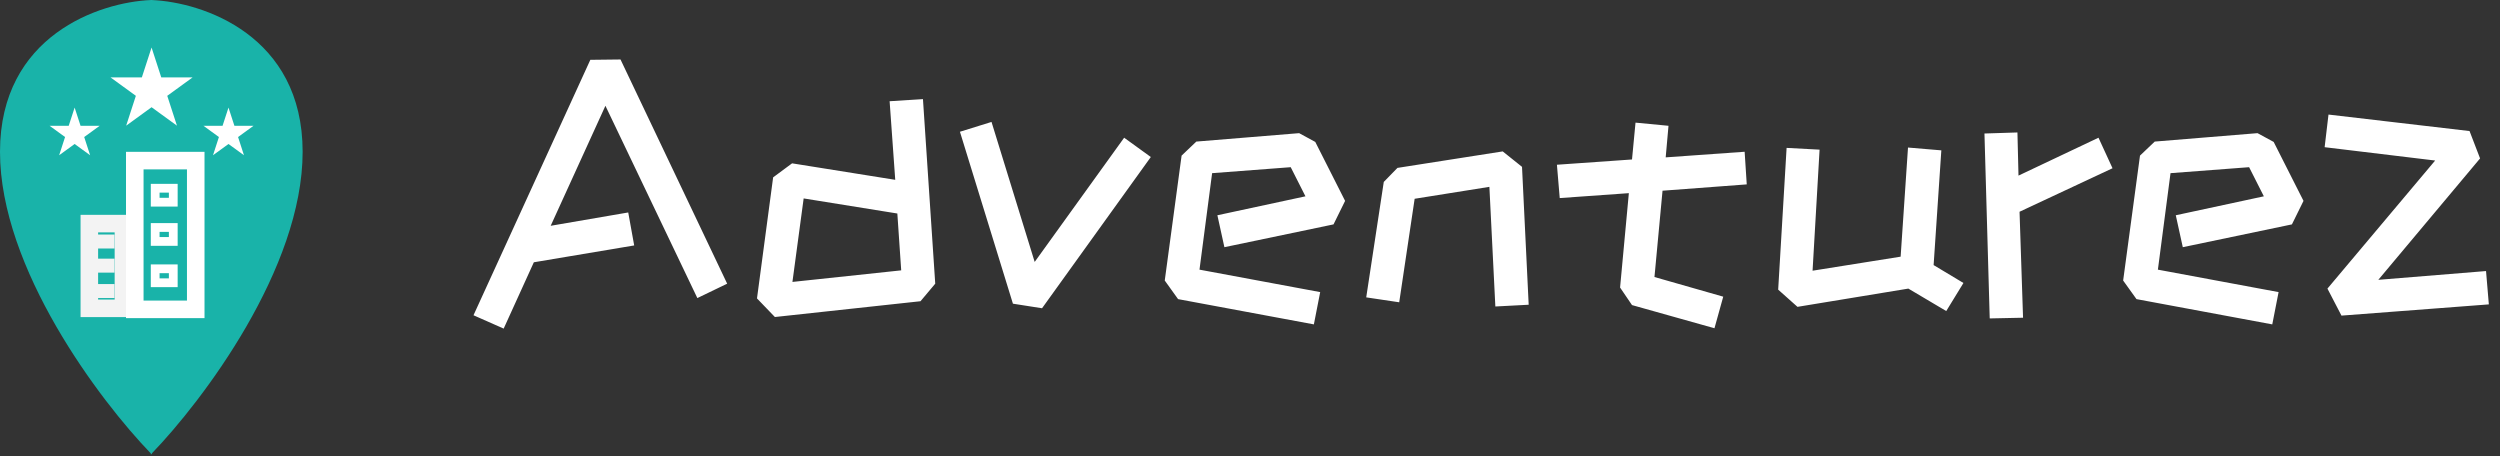 <svg width="570" height="104" viewBox="0 0 570 104" fill="none" xmlns="http://www.w3.org/2000/svg">
<rect x="0" y="0" width="570" height="104" fill="#333333" stroke="none"/>
<path fill-rule="evenodd" clip-rule="evenodd" d="M34.382 103.375C22.767 91.354 0 61.189 0 34.618C0 8.046 22.767 0.494 34.382 0.009V0C34.421 0.001 34.461 0.003 34.5 0.004C34.539 0.003 34.579 0.001 34.618 0V0.009C46.232 0.494 69 8.046 69 34.618C69 61.189 46.232 91.354 34.618 103.375V103.618C34.579 103.578 34.539 103.537 34.5 103.497C34.461 103.537 34.421 103.578 34.382 103.618V103.375Z" fill="#19B3A9"/>
<path fill-rule="evenodd" clip-rule="evenodd" d="M34.556 10.833L36.767 17.64H43.924L38.134 21.846L40.346 28.653L34.556 24.446L28.765 28.653L30.977 21.846L25.187 17.64H32.344L34.556 10.833ZM52.095 24.528L53.443 28.678H57.807L54.277 31.243L55.625 35.394L52.095 32.829L48.564 35.394L49.913 31.243L46.382 28.678H50.746L52.095 24.528ZM18.365 28.678L17.016 24.528L15.668 28.678H11.304L14.834 31.243L13.486 35.394L17.016 32.829L20.547 35.394L19.198 31.243L22.729 28.678H18.365Z" fill="white"/>
<path d="M28.143 70.297H20.369V50.983H28.143V70.297Z" stroke="#F3F3F3" stroke-width="4"/>
<path d="M23.087 54.472H25.115V55.658H23.087V54.472ZM23.087 59.975H25.115V61.16H23.087V59.975ZM23.087 65.767H25.115V66.953H23.087V65.767Z" stroke="#F3F3F3" stroke-width="2"/>
<path d="M44.628 70.533H30.73V36.618H44.628V70.533Z" stroke="white" stroke-width="4"/>
<path d="M35.382 42.918H39.505V46.099H35.382V42.918ZM35.382 51.867H39.505V55.048H35.382V51.867ZM35.382 61.287H39.505V64.468H35.382V61.287Z" stroke="white" stroke-width="2"/>
<path d="M143.236 48.44L144.596 55.96L121.716 59.8L114.836 74.92L107.956 71.88L134.596 13.64L141.476 13.56L165.796 64.68L158.996 67.96L138.036 24.12L125.556 51.48L143.236 48.44ZM172.594 68.04L176.274 40.44L180.594 37.24L204.114 41L202.834 23.08L210.434 22.6L213.234 64.68L209.874 68.68L176.674 72.28L172.594 68.04ZM180.674 64.28L205.474 61.64L204.594 48.68L183.234 45.24L180.674 64.28ZM230.946 69.24L218.866 30.04L226.066 27.8L235.906 59.72L256.306 31.4L262.386 35.8L237.586 70.28L230.946 69.24ZM268.603 68.2L265.563 63.96L269.403 35.48L272.763 32.28L296.203 30.36L299.883 32.36L306.683 45.8L304.043 51.16L279.163 56.36L277.563 49.08L297.643 44.76L294.283 38.12L276.363 39.48L273.483 61.48L301.003 66.6L299.563 73.96L268.603 68.2ZM339.58 42.6L322.54 45.32L319.02 68.92L311.5 67.8L315.5 41.48L318.62 38.28L342.62 34.52L347.02 38.04L348.54 69.48L340.94 69.88L339.58 42.6ZM377.218 63.16L392.898 67.64L390.898 74.84L372.098 69.56L369.378 65.56L371.378 44.04L355.618 45.16L354.978 37.56L372.098 36.36L372.898 27.96L380.418 28.68L379.778 35.88L397.778 34.6L398.258 42.04L379.058 43.48L377.218 63.16ZM435.105 65.8L409.825 69.96L405.425 66.04L407.345 33.72L414.865 34.12L413.265 61.72L433.345 58.52L435.025 33.64L442.625 34.28L440.865 60.44L447.665 64.52L443.745 70.92L435.105 65.8ZM452.456 30.44L459.976 30.2L460.216 40.04L478.456 31.4L481.656 38.36L460.456 48.28L461.256 72.44L453.656 72.6L452.456 30.44ZM487.118 68.2L484.078 63.96L487.918 35.48L491.278 32.28L514.718 30.36L518.398 32.36L525.198 45.8L522.558 51.16L497.678 56.36L496.078 49.08L516.158 44.76L512.798 38.12L494.878 39.48L491.998 61.48L519.518 66.6L518.078 73.96L487.118 68.2ZM530.656 65.8L555.216 36.6L530.016 33.56L530.896 26.12L563.056 29.88L565.456 36.12L542.256 63.8L566.816 61.8L567.456 69.4L533.856 71.96L530.656 65.8Z" fill="white"/>
</svg>
